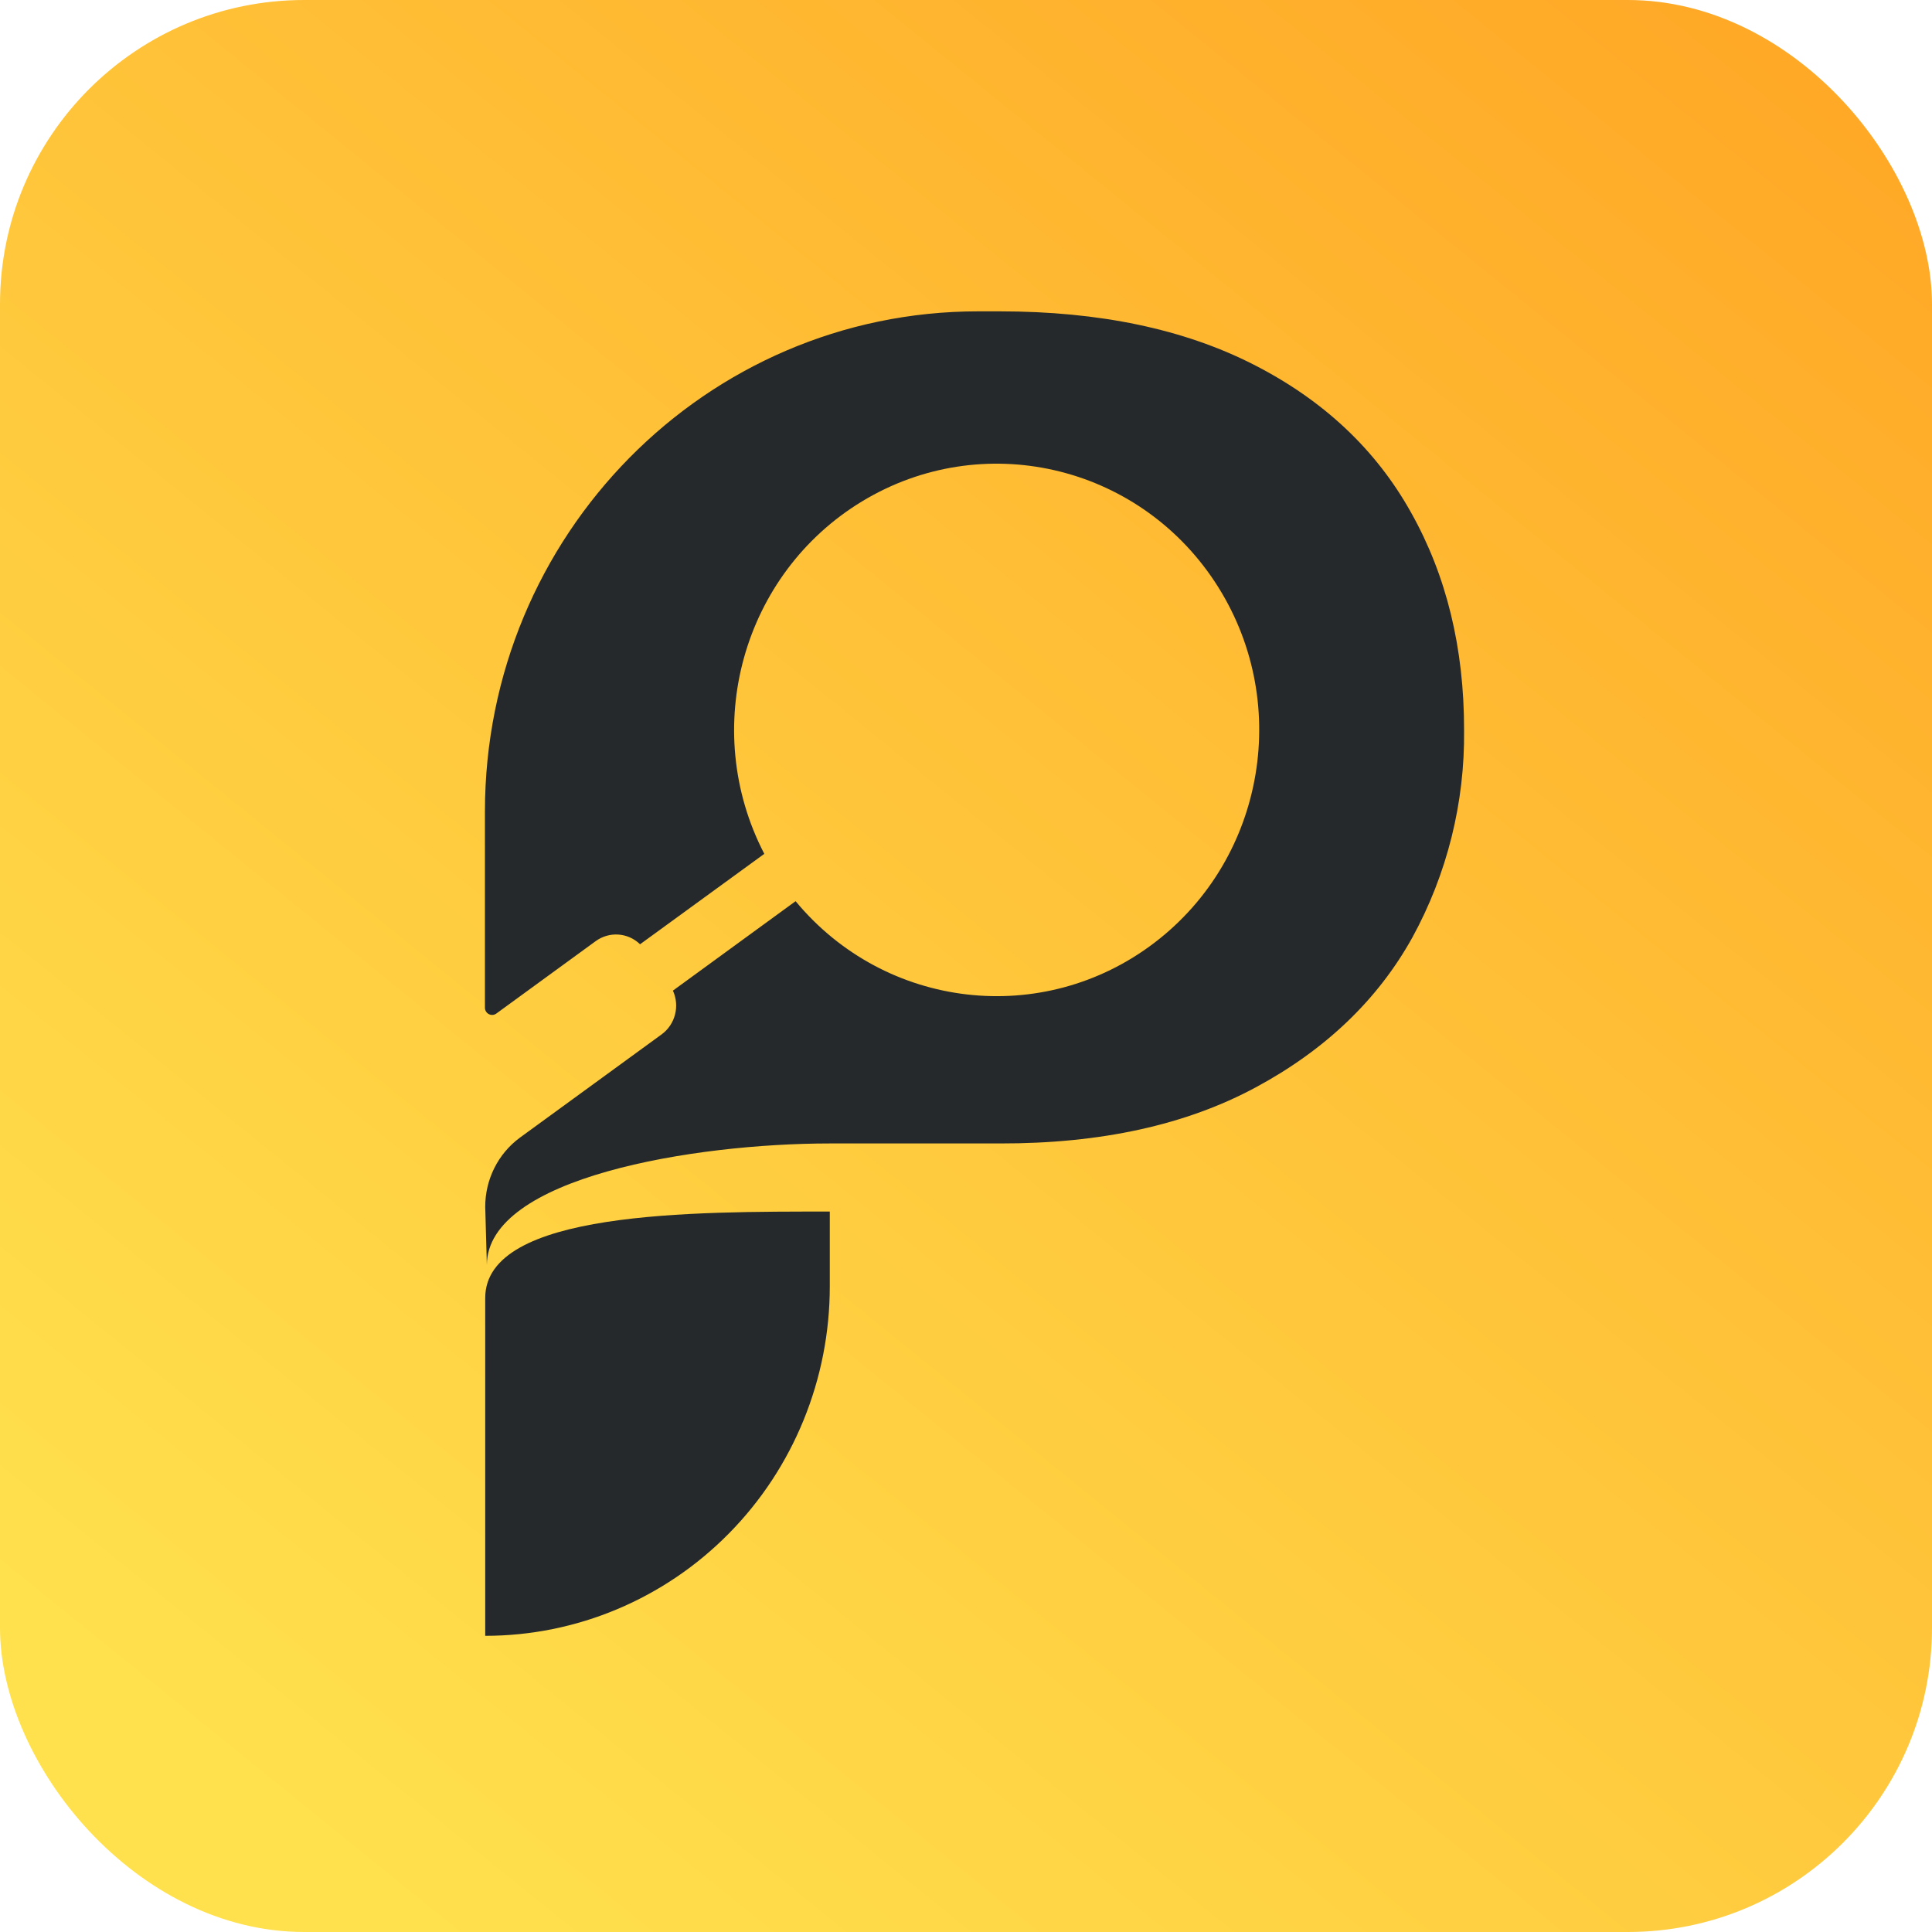 <?xml version="1.0" encoding="UTF-8"?>
<svg width="20px" height="20px" viewBox="0 0 20 20" version="1.1" xmlns="http://www.w3.org/2000/svg" xmlns:xlink="http://www.w3.org/1999/xlink">
    <title>Group 5 Copy 3</title>
    <defs>
        <linearGradient x1="160.365%" y1="-96.981%" x2="9.225%" y2="89.585%" id="linearGradient-1">
            <stop stop-color="#FF7000" offset="0%"></stop>
            <stop stop-color="#FFE14D" offset="100%"></stop>
        </linearGradient>
    </defs>
    <g id="Logo" stroke="none" stroke-width="1" fill="none" fill-rule="evenodd">
        <g id="Group-5-Copy-3">
            <rect id="Rectangle-Copy-120" fill="url(#linearGradient-1)" x="0" y="0" width="20" height="20" rx="3.149"></rect>
            <g id="Group-20-Copy-15" transform="translate(5.02, 3.223)" fill="#26292B" fill-rule="nonzero">
                <g id="Group-19">
                    <path d="M10.136,4.334 C10.145,5.085 9.96,5.826 9.6,6.483 C9.242,7.127 8.702,7.644 7.98,8.033 C7.259,8.422 6.376,8.616 5.332,8.614 L3.57,8.614 C2.164,8.614 0.02,8.966 0.02,9.873 L0.003,9.269 C0.003,8.986 0.136,8.72 0.362,8.554 L1.829,7.485 C1.97,7.382 2.019,7.192 1.946,7.032 L3.216,6.106 C4.145,7.227 5.777,7.416 6.931,6.536 C8.085,5.656 8.359,4.013 7.554,2.797 C6.749,1.581 5.146,1.216 3.906,1.966 C2.665,2.717 2.22,4.32 2.892,5.616 L1.606,6.552 C1.48,6.43 1.287,6.417 1.146,6.52 L0.117,7.27 C0.094,7.286 0.065,7.288 0.04,7.275 C0.015,7.262 0,7.236 0,7.208 L0,5.178 C0,2.318 2.286,0 5.106,0 L5.329,0 C6.361,0 7.238,0.184 7.959,0.552 C8.681,0.92 9.224,1.431 9.588,2.084 C9.954,2.736 10.137,3.486 10.136,4.334 Z" id="Path-Copy-3"></path>
                    <path d="M3.57,9.319 L3.57,10.093 C3.57,11.053 3.195,11.973 2.526,12.651 C1.857,13.33 0.949,13.711 0.003,13.711 L0.003,10.215 C8.0333809e-09,9.308 2.161,9.319 3.57,9.319 Z" id="Path-Copy-4"></path>
                </g>
            </g>
        </g>
    </g>
</svg>